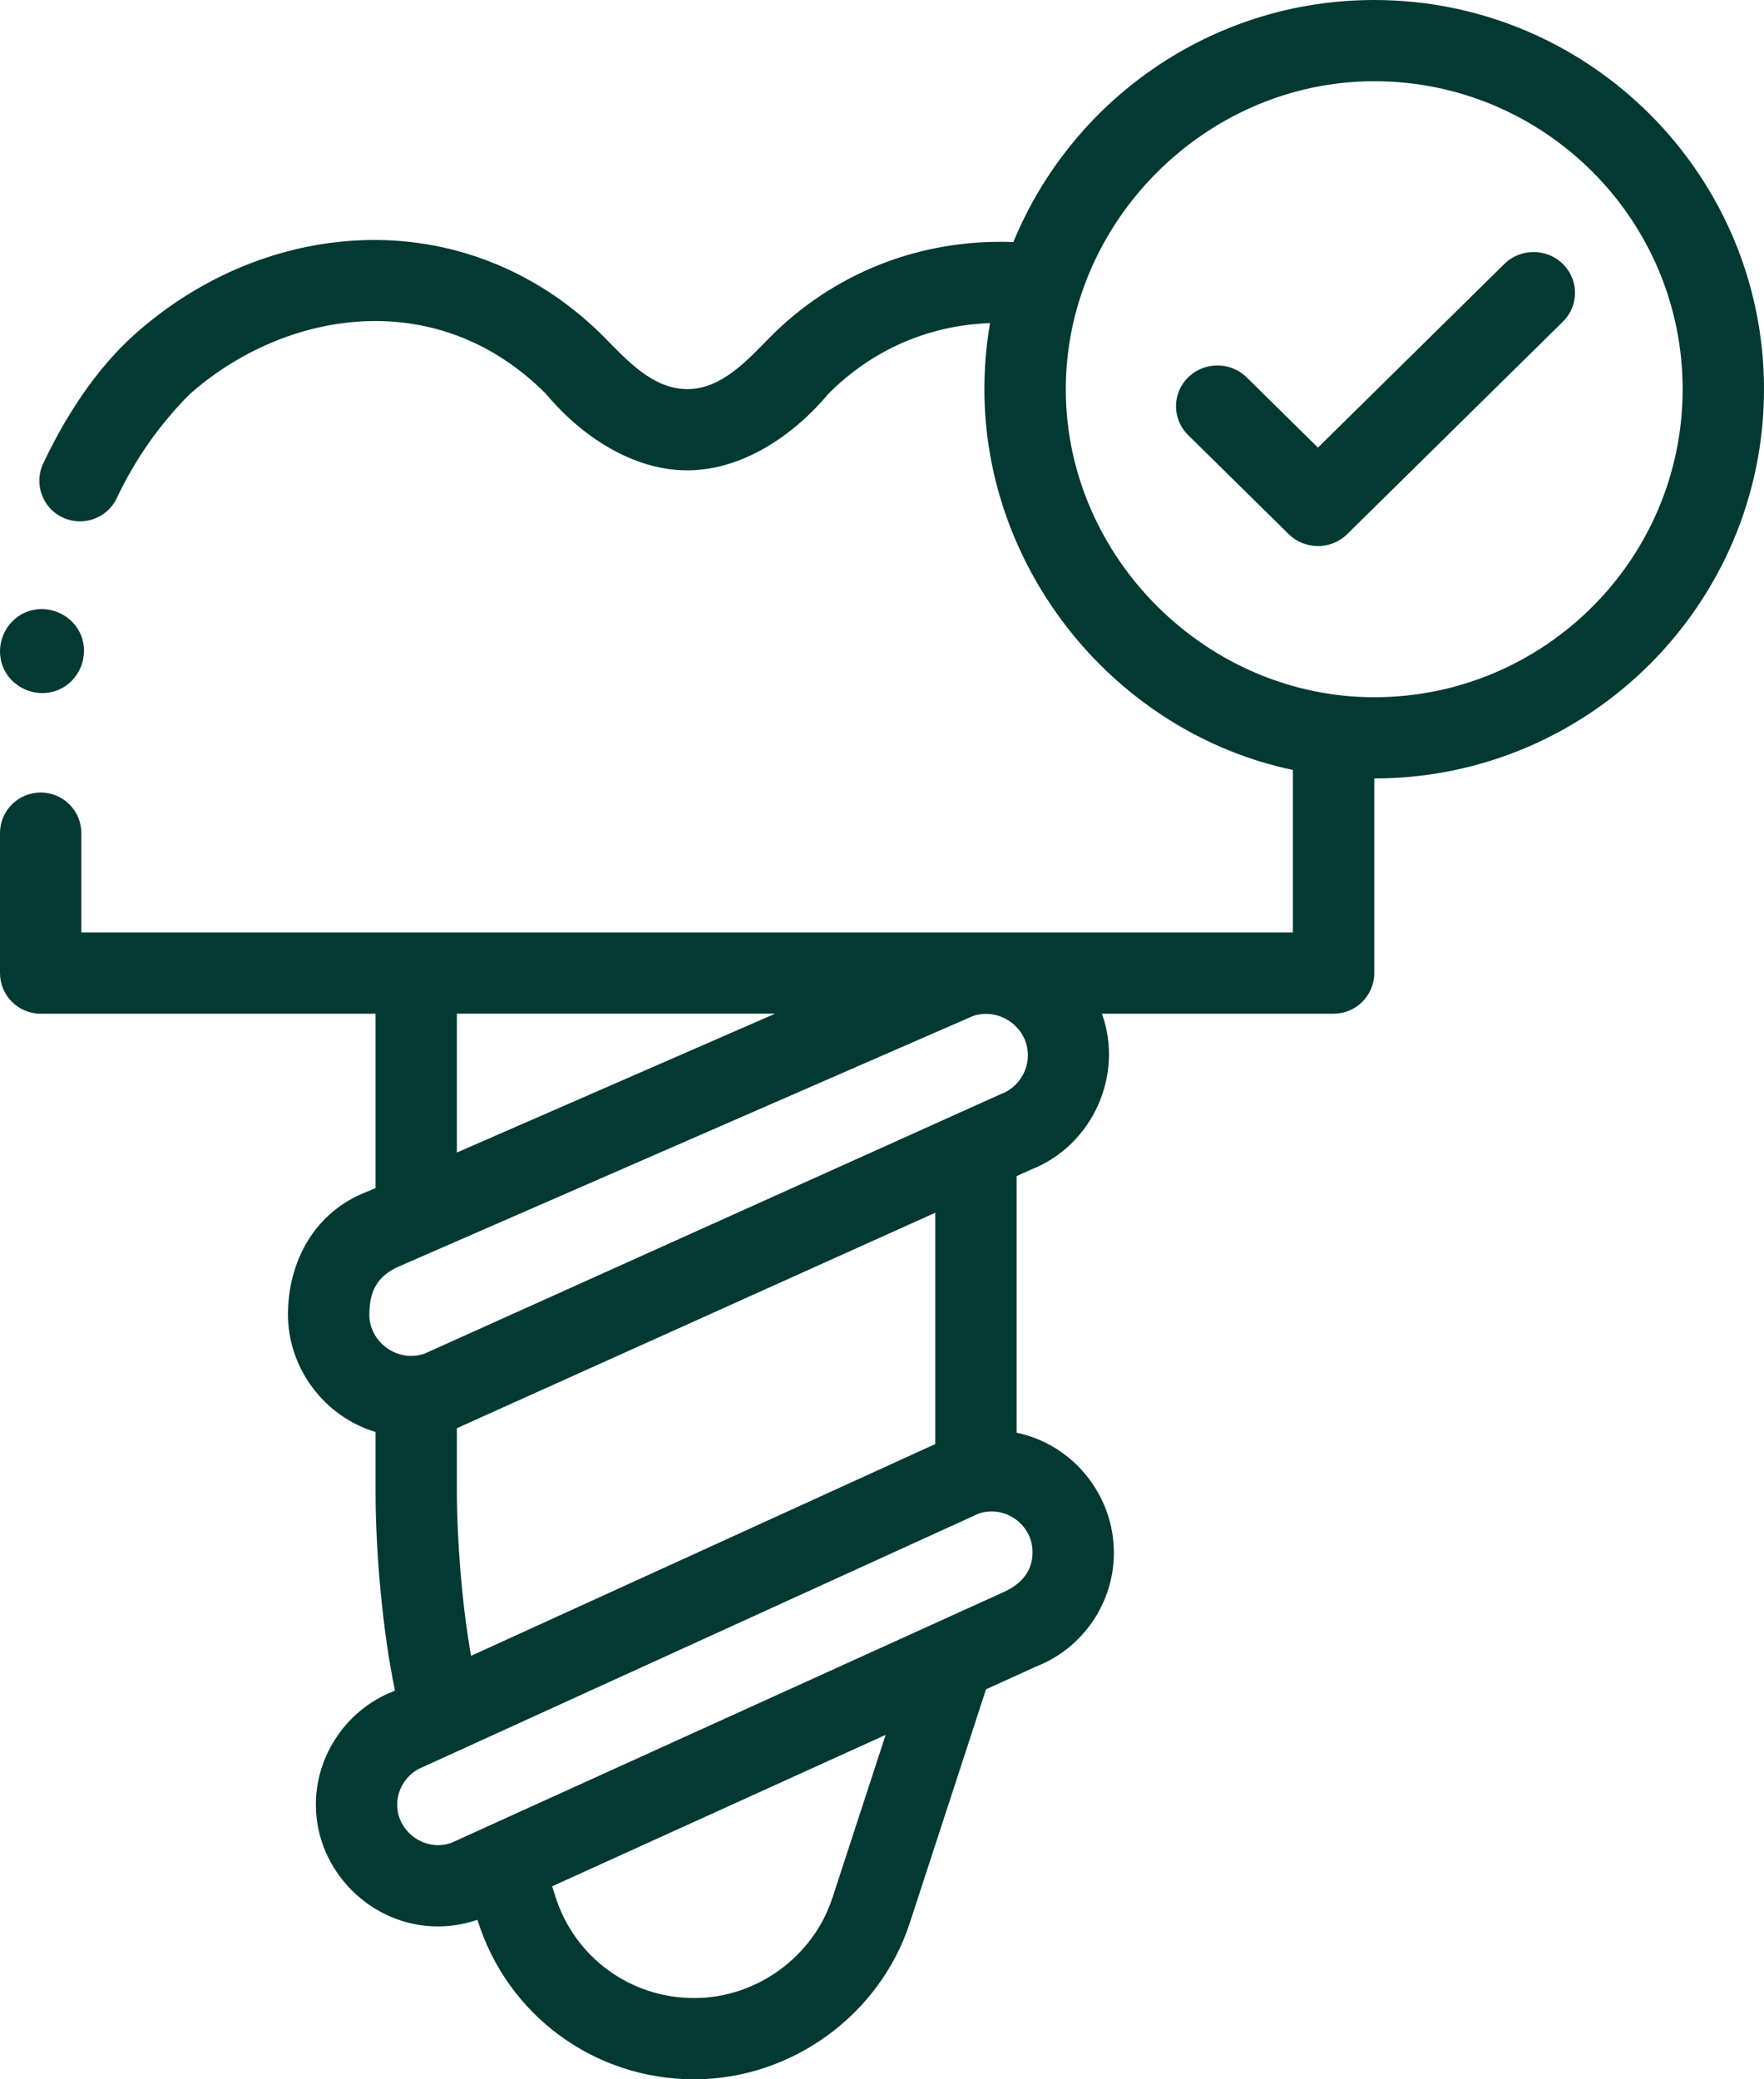 <svg width="84" height="99" viewBox="0 0 84 99" fill="none" xmlns="http://www.w3.org/2000/svg">
<path d="M65.441 46.331V37.064C75.674 37.063 84 28.75 84 18.532C84 8.313 75.673 0 65.438 0C57.686 0 51.029 4.77 48.256 11.525C43.875 11.355 39.71 12.971 36.64 16.083C35.597 17.138 34.362 18.531 32.727 18.527C31.083 18.523 29.852 17.147 28.801 16.083C25.767 13.007 21.762 11.349 17.542 11.429C13.532 11.5 9.578 13.096 6.41 15.922C4.564 17.572 3.105 19.846 2.058 22.067C1.602 23.033 2.018 24.185 2.986 24.64C3.953 25.094 5.107 24.68 5.563 23.714C6.43 21.874 7.596 20.211 9.031 18.77C13.527 14.79 20.766 13.513 25.983 18.738C27.621 20.704 30.08 22.395 32.727 22.394C35.37 22.394 37.822 20.701 39.457 18.738C41.552 16.643 44.224 15.488 47.145 15.383C46.966 16.421 46.876 17.478 46.876 18.532C46.876 27.164 53.099 34.872 61.567 36.66V44.398H3.873V39.667C3.873 38.599 3.006 37.733 1.937 37.733C0.867 37.733 0 38.599 0 39.667V46.331C0 47.399 0.867 48.265 1.937 48.265H17.883V56.565L17.491 56.736C15.011 57.674 13.713 60.028 13.713 62.585C13.713 65.137 15.434 67.446 17.883 68.18V71.018C17.883 73.768 18.2 77.597 18.809 80.49L18.705 80.538C16.51 81.408 15.041 83.564 15.041 85.925C15.041 89.081 17.68 91.721 20.846 91.721C21.481 91.721 22.119 91.616 22.735 91.404L22.749 91.447C24.171 95.965 28.312 99 33.053 99C37.679 99 41.889 95.949 43.322 91.56C43.322 91.56 46.913 80.559 46.953 80.432L49.366 79.336C51.567 78.468 53.041 76.311 53.041 73.945C53.052 71.205 51.106 68.772 48.409 68.215V55.997L49.11 55.681C52.012 54.542 53.53 51.195 52.472 48.265H63.504C64.573 48.264 65.441 47.399 65.441 46.331ZM36.908 48.264L21.756 54.874V48.264H36.908ZM21.756 71.018V68L44.536 57.741V68.755L22.431 78.838C21.99 76.355 21.756 73.246 21.756 71.018ZM42.173 82.601L39.639 90.361C38.721 93.175 36.019 95.132 33.053 95.132C30.012 95.132 27.356 93.185 26.443 90.285L26.293 89.811L42.173 82.601ZM49.167 73.889C49.181 74.814 48.609 75.431 47.812 75.793L21.487 87.744C20.249 88.181 18.914 87.232 18.914 85.925C18.914 85.132 19.413 84.408 20.154 84.124C20.192 84.11 46.591 72.07 46.591 72.07C47.831 71.63 49.167 72.581 49.167 73.889ZM47.673 52.09C47.636 52.103 47.6 52.118 47.565 52.134L20.222 64.448C18.955 64.896 17.586 63.923 17.586 62.585C17.586 61.492 17.961 60.751 18.993 60.3L46.335 48.373C47.601 47.951 48.947 48.909 48.947 50.244C48.947 51.058 48.435 51.8 47.673 52.09ZM65.438 3.867C73.537 3.867 80.126 10.446 80.126 18.532C80.126 26.619 73.537 33.197 65.438 33.197C57.473 33.197 50.795 26.561 50.752 18.614C50.71 10.6 57.409 3.867 65.438 3.867Z" fill="#023932"/>
<path d="M61.365 25.431C61.735 25.795 62.236 26 62.759 26C63.282 26 63.784 25.795 64.153 25.431L74.423 15.315C75.192 14.557 75.192 13.327 74.423 12.569C73.653 11.81 72.404 11.81 71.634 12.569L62.759 21.311L59.366 17.968C58.596 17.21 57.347 17.21 56.578 17.968C55.808 18.727 55.807 19.956 56.578 20.715L61.365 25.431Z" fill="#023932"/>
<path d="M0.148 31.767C0.568 32.776 1.756 33.268 2.767 32.852C3.777 32.436 4.268 31.241 3.852 30.233C3.435 29.224 2.242 28.731 1.233 29.149C0.221 29.568 -0.267 30.756 0.148 31.767Z" fill="#023932"/>
</svg>
